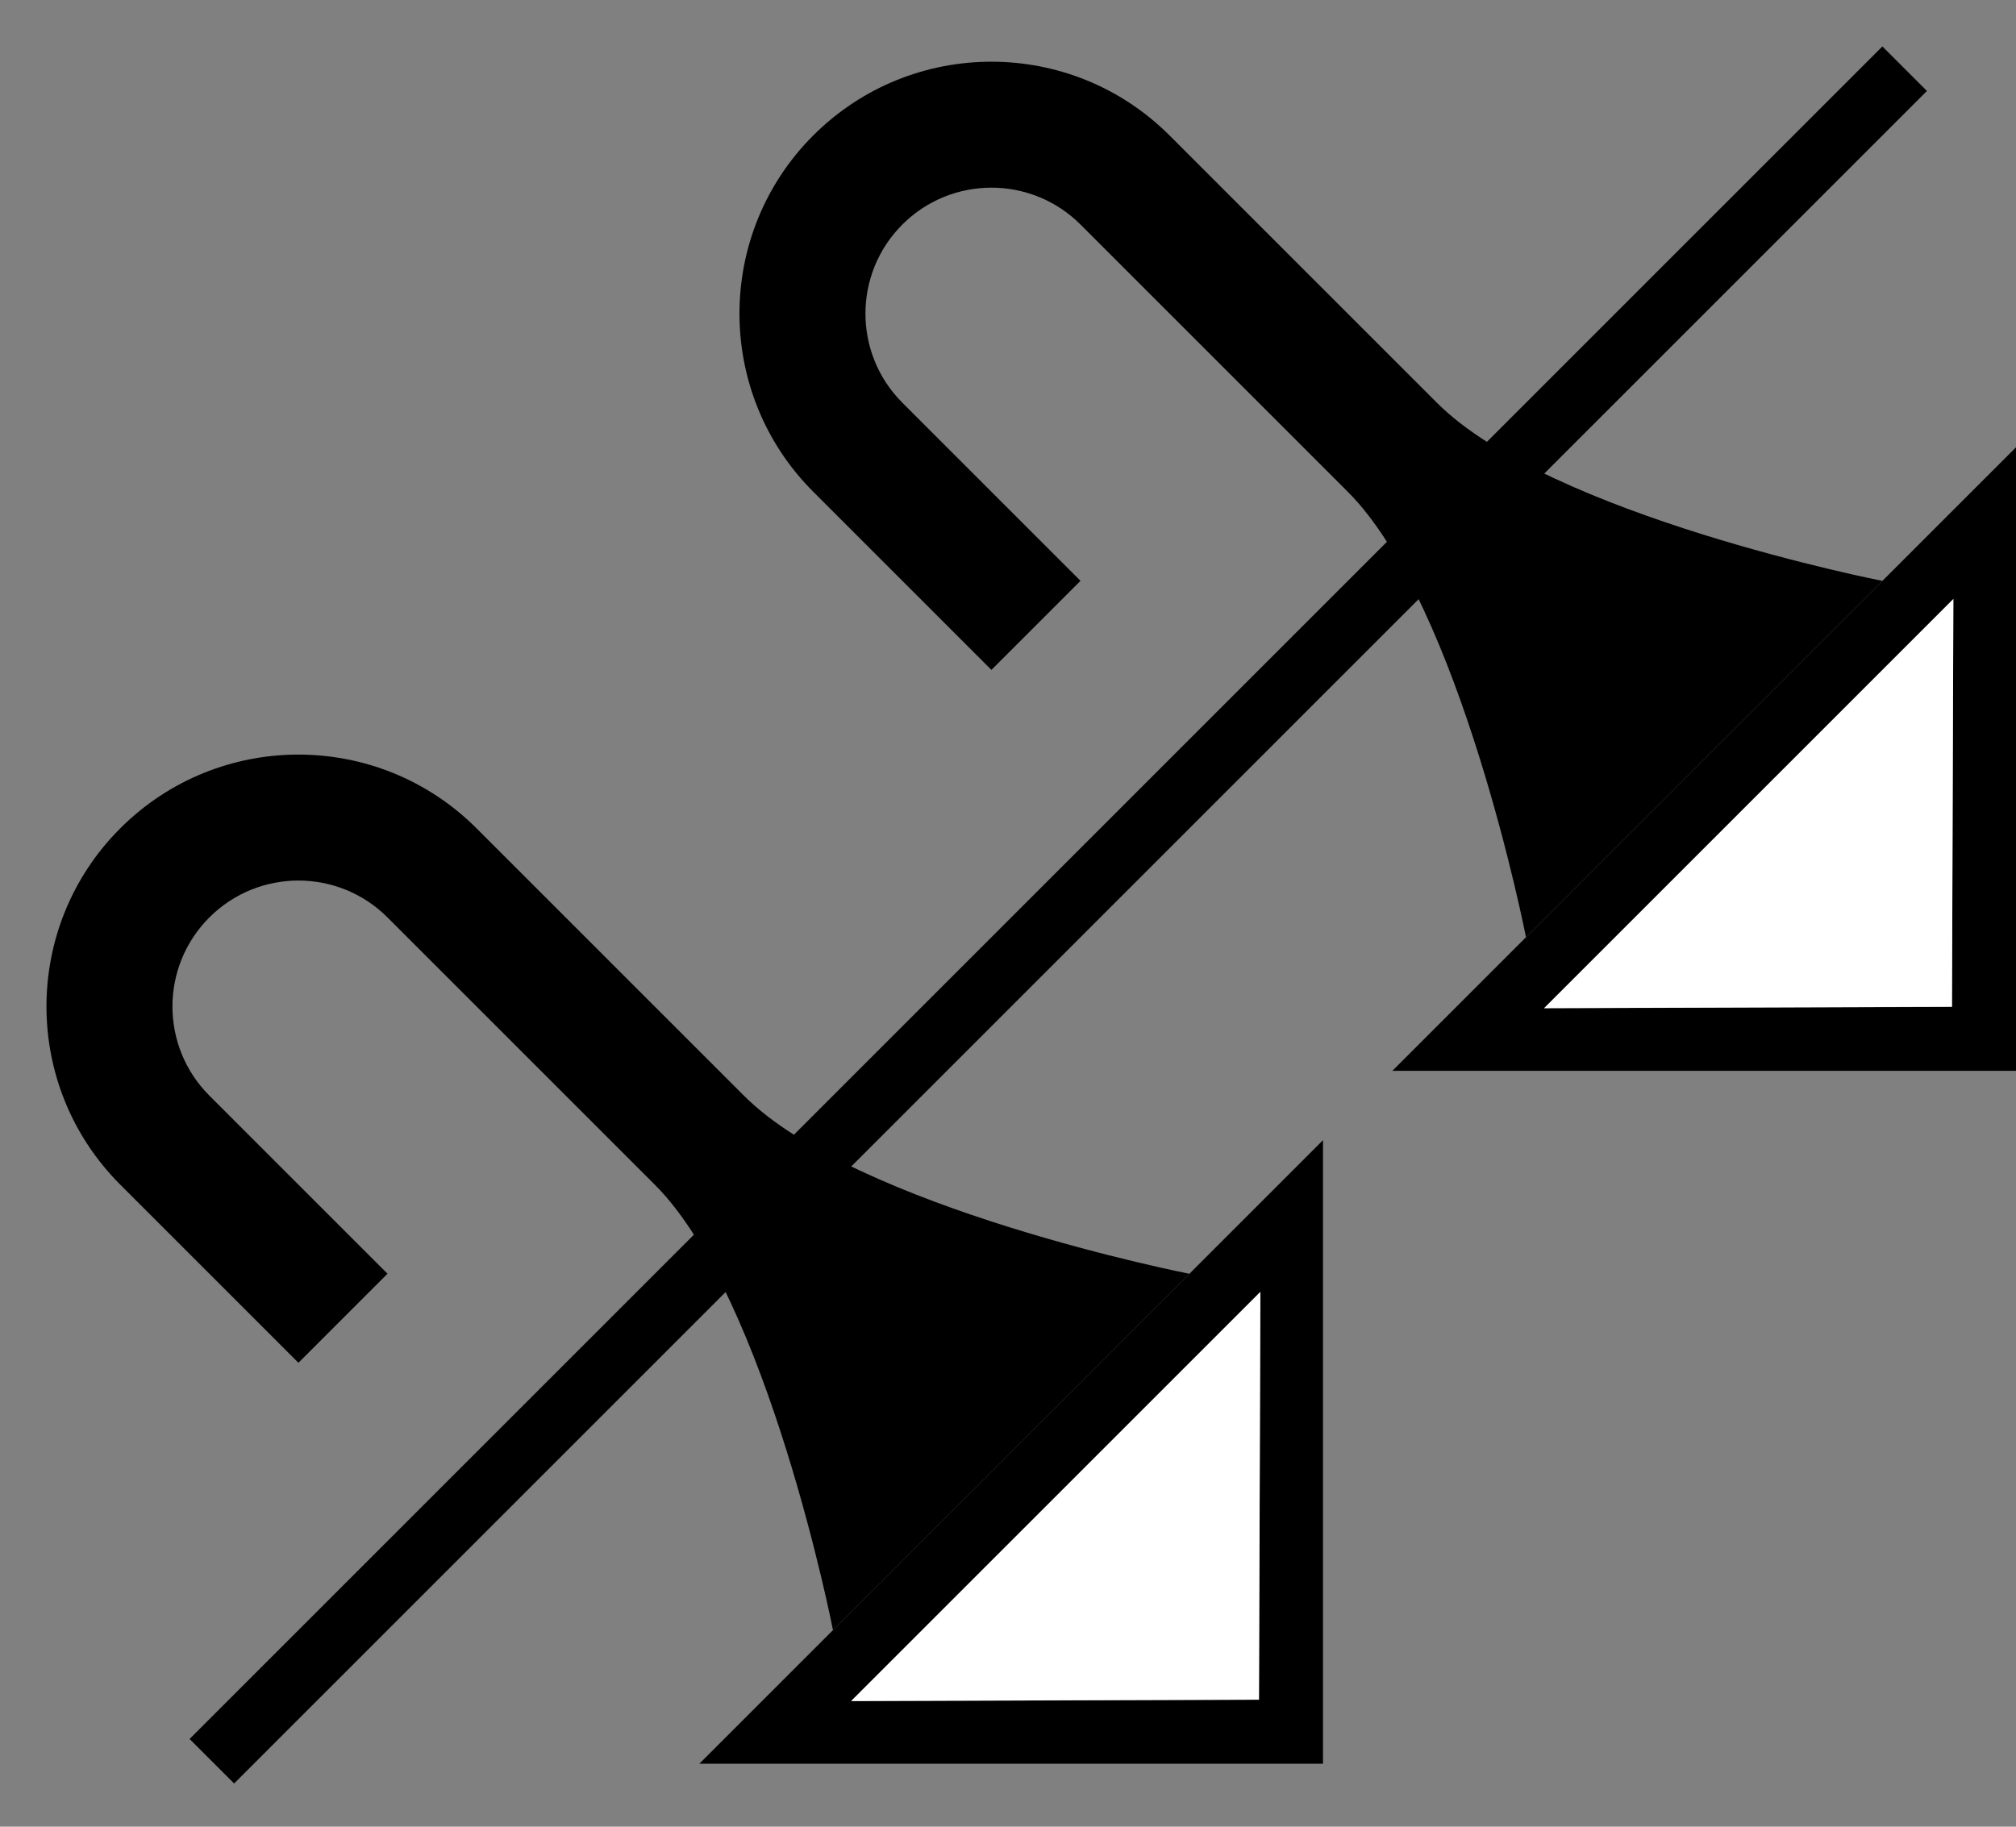 <?xml version="1.0" encoding="UTF-8" standalone="no"?>
<svg
   xmlns:dc="http://purl.org/dc/elements/1.1/"
   xmlns:cc="http://creativecommons.org/ns#"
   xmlns:rdf="http://www.w3.org/1999/02/22-rdf-syntax-ns#"
   xmlns:svg="http://www.w3.org/2000/svg"
   xmlns="http://www.w3.org/2000/svg"
   xmlns:sodipodi="http://sodipodi.sourceforge.net/DTD/sodipodi-0.dtd"
   xmlns:inkscape="http://www.inkscape.org/namespaces/inkscape"
   version="1.0"
   width="32"
   height="29"
   id="svg2"
   inkscape:version="0.47 r22583"
   sodipodi:docname="02-08-006-01-02-04.svg">
  <rect width="100%" height="100%" fill="#808080" stroke="none"/>
  <defs
     id="defs16">
    <inkscape:perspective
       sodipodi:type="inkscape:persp3d"
       inkscape:vp_x="0 : 23 : 1"
       inkscape:vp_y="0 : 1000 : 0"
       inkscape:vp_z="36 : 23 : 1"
       inkscape:persp3d-origin="18 : 15.333333 : 1"
       id="perspective18" />
  </defs>
  <sodipodi:namedview
     pagecolor="#ffffff"
     bordercolor="#666666"
     borderopacity="1"
     objecttolerance="10"
     gridtolerance="10"
     guidetolerance="10"
     inkscape:pageopacity="0"
     inkscape:pageshadow="2"
     inkscape:window-width="964"
     inkscape:window-height="721"
     id="namedview14"
     showgrid="true"
     inkscape:zoom="16.310345"
     inkscape:cx="16"
     inkscape:cy="14.5"
     inkscape:window-x="365"
     inkscape:window-y="0"
     inkscape:window-maximized="0"
     inkscape:current-layer="svg2"
     showborder="true">
    <inkscape:grid
       type="xygrid"
       id="grid2824"
       empspacing="5"
       visible="true"
       enabled="true"
       snapvisiblegridlinesonly="true" />
  </sodipodi:namedview>
  <path
     style="fill:#000000;fill-opacity:1;stroke:none"
     d="M 32,7.101 32,17 22.101,17 32,7.101 z m -0.994,2.409 -6.497,6.497 6.474,-0.022 0.022,-6.474 z"
     id="path2814" />
  <path
     style="fill:#000000;fill-opacity:1;stroke:none"
     d="m 12.908,2.151 c 1.562,-1.562 4.095,-1.562 5.657,0 l 4.243,4.243 c 1.795,1.795 7.071,2.828 7.071,2.828 L 24.222,14.879 c 0,0 -1.033,-5.276 -2.828,-7.071 L 17.151,3.565 c -0.781,-0.781 -2.047,-0.781 -2.828,0 -0.781,0.781 -0.781,2.047 0,2.828 l 2.828,2.828 -1.414,1.414 -2.828,-2.828 c -1.562,-1.562 -1.562,-4.095 0,-5.657 z"
     id="path2816" />
  <path
     style="fill:#000000;fill-opacity:1;stroke:none"
     d="M 29.879,0.737 30.586,1.444 3.716,28.314 3.009,27.607 29.879,0.737 z"
     id="rect2825" />
  <path
     style="fill:#000000;fill-opacity:1;stroke:none"
     d="M 21,18.101 21,28 11.101,28 21,18.101 z m -0.994,2.409 -6.497,6.497 6.474,-0.022 0.022,-6.474 z"
     id="path2824" />
  <path
     id="path2826"
     d="m 1.908,13.151 c 1.562,-1.562 4.095,-1.562 5.657,0 l 4.243,4.243 c 1.795,1.795 7.071,2.828 7.071,2.828 l -5.657,5.657 c 0,0 -1.033,-5.276 -2.828,-7.071 L 6.151,14.565 c -0.781,-0.781 -2.047,-0.781 -2.828,0 -0.781,0.781 -0.781,2.047 0,2.828 l 2.828,2.828 -1.414,1.414 -2.828,-2.828 c -1.562,-1.562 -1.562,-4.095 0,-5.657 z"
     style="fill:#000000;fill-opacity:1;stroke:none" />
  <path
     style="fill:#ffffff;fill-opacity:1;stroke:none"
     d="m 31.006,9.509 -0.022,6.474 -6.474,0.022 6.497,-6.497 z"
     id="path2921" />
  <path
     style="fill:#ffffff;fill-opacity:1;stroke:none"
     d="m 20.006,20.509 -0.022,6.474 -6.474,0.022 6.497,-6.497 z"
     id="path2923" />
</svg>
